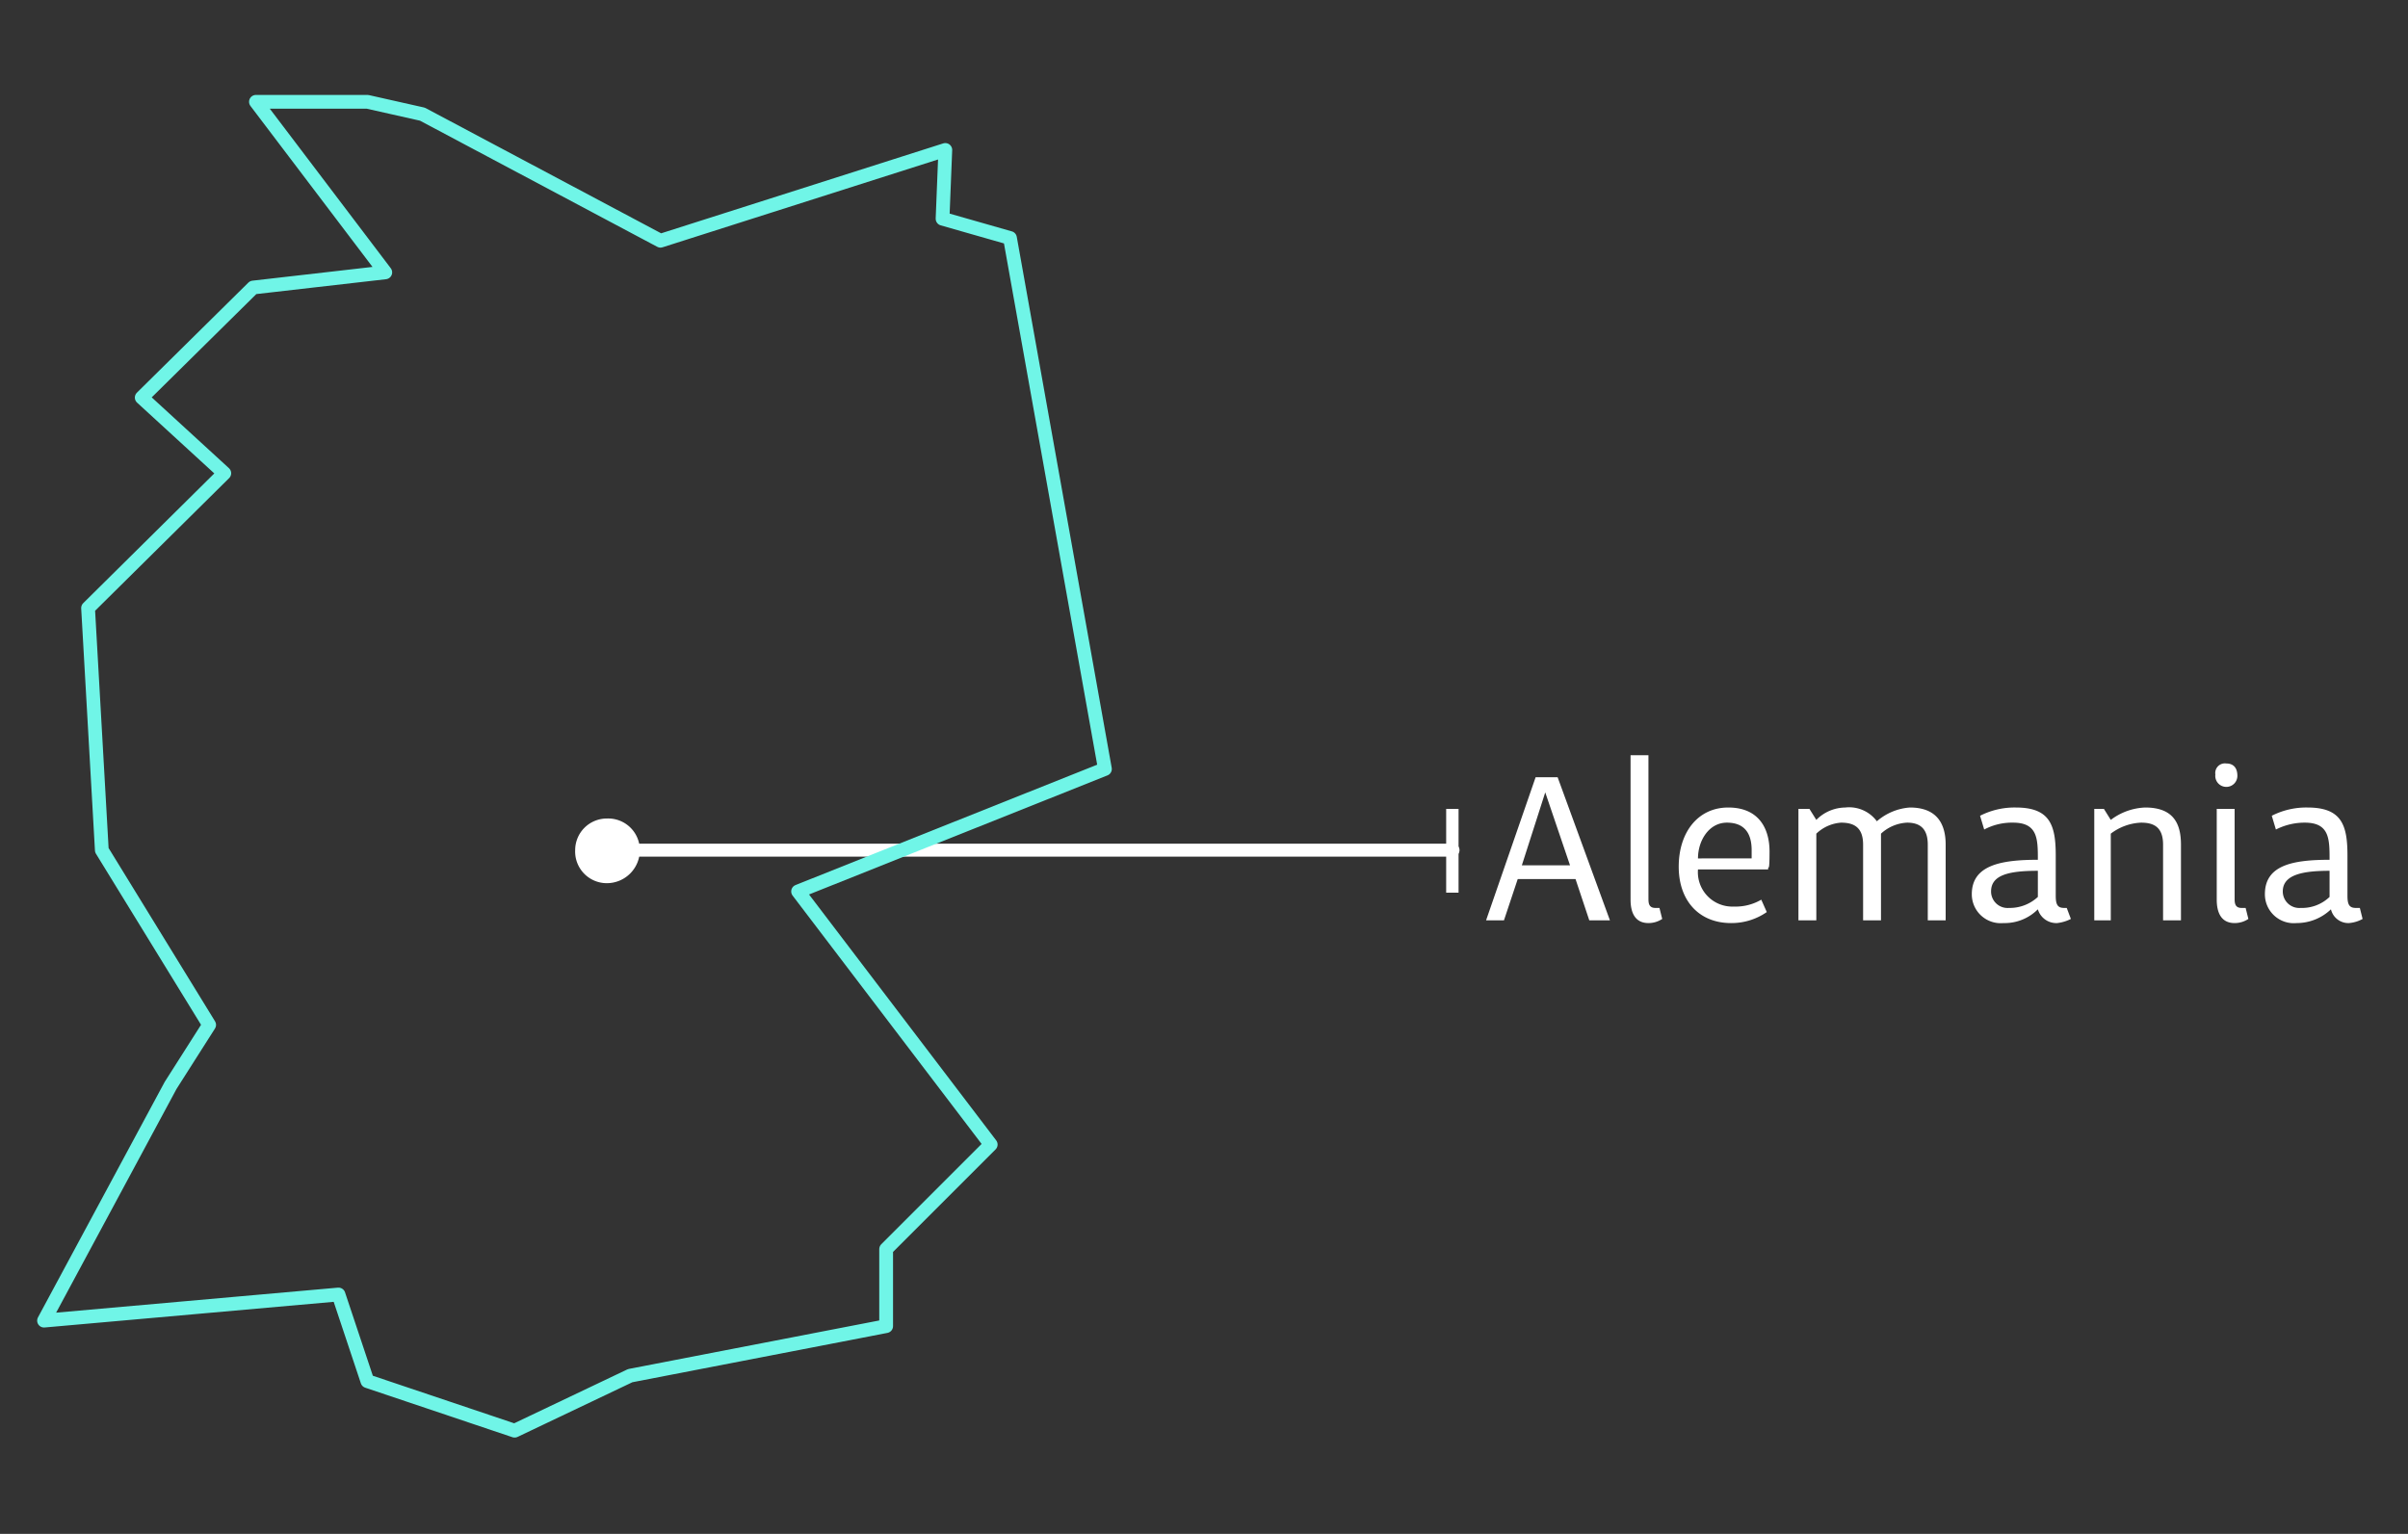<svg xmlns="http://www.w3.org/2000/svg" width="175" height="111.5" viewBox="0 0 175 111.5"><rect x="0" y="0" width="175" height="111.5" fill="#333333" stroke="none"/><defs><style>.a,.c{fill:none;stroke-linecap:round;stroke-linejoin:round;}.a{stroke:#fff;stroke-width:0.94px;}.b{fill:#fff;}.c{stroke:#70f5e7;}</style></defs><line class="a" x1="44" y1="61.8" x2="105.6" y2="61.8"/><path class="b" d="M44.1,63.9A2.1,2.1,0,0,1,42,61.8a2.2,2.2,0,0,1,2.1-2.1,2.1,2.1,0,0,1,2.1,2.1A2.1,2.1,0,0,1,44.1,63.9Z"/><path class="b" d="M44.1,64.2a2.4,2.4,0,0,0,2.4-2.4,2.3,2.3,0,0,0-2.4-2.3,2.3,2.3,0,0,0-2.3,2.3,2.3,2.3,0,0,0,2.3,2.4Zm0-4.2a1.8,1.8,0,1,1-1.8,1.8A1.8,1.8,0,0,1,44.1,60Z"/><rect class="b" x="105.1" y="58.8" width="0.9" height="6.09"/><path class="b" d="M115.5,66.9l-1-3h-4.2l-1,3H108l3.6-10.4h1.6L117,66.9Zm-3.2-9.3-1.7,5.3h3.5Z"/><path class="b" d="M120.8,66.8a1.8,1.8,0,0,1-1,.3c-1,0-1.3-.8-1.3-1.7V54.9h1.3V65.3c0,.3,0,.7.5.7h.3Z"/><path class="b" d="M128.4,66.3a4.5,4.5,0,0,1-2.6.8c-2.3,0-3.8-1.6-3.8-4.1s1.4-4.3,3.6-4.3,3,1.5,3,3.2-.1.9-.1,1.3h-5.1a2.5,2.5,0,0,0,2.6,2.7,3.7,3.7,0,0,0,2-.5Zm-1.1-3.9v-.6c0-1.2-.5-2-1.8-2s-2.1,1.3-2.1,2.6Z"/><path class="b" d="M140.1,66.9V61.4c0-1.1-.5-1.6-1.5-1.6a3,3,0,0,0-1.9.8v6.3h-1.3V61.4c0-1.2-.6-1.6-1.6-1.6a2.9,2.9,0,0,0-1.8.8v6.3h-1.3V58.8h.8l.5.8a3,3,0,0,1,2.1-.9,2.5,2.5,0,0,1,2.3,1,4.1,4.1,0,0,1,2.4-1c1.8,0,2.6,1,2.6,2.7v5.5Z"/><path class="b" d="M150.5,66.8a2.9,2.9,0,0,1-1,.3,1.4,1.4,0,0,1-1.4-1,3.4,3.4,0,0,1-2.5,1,2.1,2.1,0,0,1-2.3-2.1c0-2.1,2.1-2.5,4.8-2.5,0-1.5,0-2.7-1.8-2.7a4.3,4.3,0,0,0-2.1.5l-.3-1a5.5,5.5,0,0,1,2.6-.6c2.5,0,2.9,1.3,2.9,3.5v2.9c0,.6.1.9.6.9h.2Zm-2.4-3.5c-2.1,0-3.4.3-3.4,1.5A1.2,1.2,0,0,0,146,66a3,3,0,0,0,2.1-.8Z"/><path class="b" d="M157.2,66.9V61.4c0-1.3-.7-1.6-1.6-1.6a3.9,3.9,0,0,0-2.2.8v6.3h-1.2V58.8h.7l.5.8a4.4,4.4,0,0,1,2.5-.9c2,0,2.6,1.1,2.6,2.7v5.5Z"/><path class="b" d="M161.8,57.2a.8.8,0,0,1-.8-.9.7.7,0,0,1,.8-.8c.5,0,.8.3.8.9A.8.8,0,0,1,161.8,57.2Zm1.6,9.6a1.8,1.8,0,0,1-1,.3c-1,0-1.3-.8-1.3-1.7V58.8h1.3v6.5c0,.3,0,.7.5.7h.3Z"/><path class="b" d="M171.7,66.8a2.4,2.4,0,0,1-1,.3,1.3,1.3,0,0,1-1.3-1,3.6,3.6,0,0,1-2.5,1,2.1,2.1,0,0,1-2.3-2.1c0-2.1,2-2.5,4.7-2.5,0-1.5,0-2.7-1.8-2.7a4.6,4.6,0,0,0-2.1.5l-.3-1a5.5,5.5,0,0,1,2.6-.6c2.5,0,2.9,1.3,2.9,3.5v2.9c0,.6.1.9.6.9h.3Zm-2.4-3.5c-2,0-3.4.3-3.4,1.5a1.2,1.2,0,0,0,1.3,1.2,2.9,2.9,0,0,0,2.1-.8Z"/><polygon class="c" points="18.4 20.9 10.3 28.9 16.3 34.4 6.4 44.2 7.4 61.8 15.2 74.5 12.4 78.9 3.2 96 24.6 94.1 26.7 100.4 37.4 104 45.8 100 64.4 96.4 64.4 90.8 72 83.2 58 64.8 80.3 55.9 73.4 17.3 68.5 15.9 68.7 10.9 48 17.5 30.7 8.3 26.7 7.4 18.6 7.4 28 19.8 18.4 20.9"/></svg>